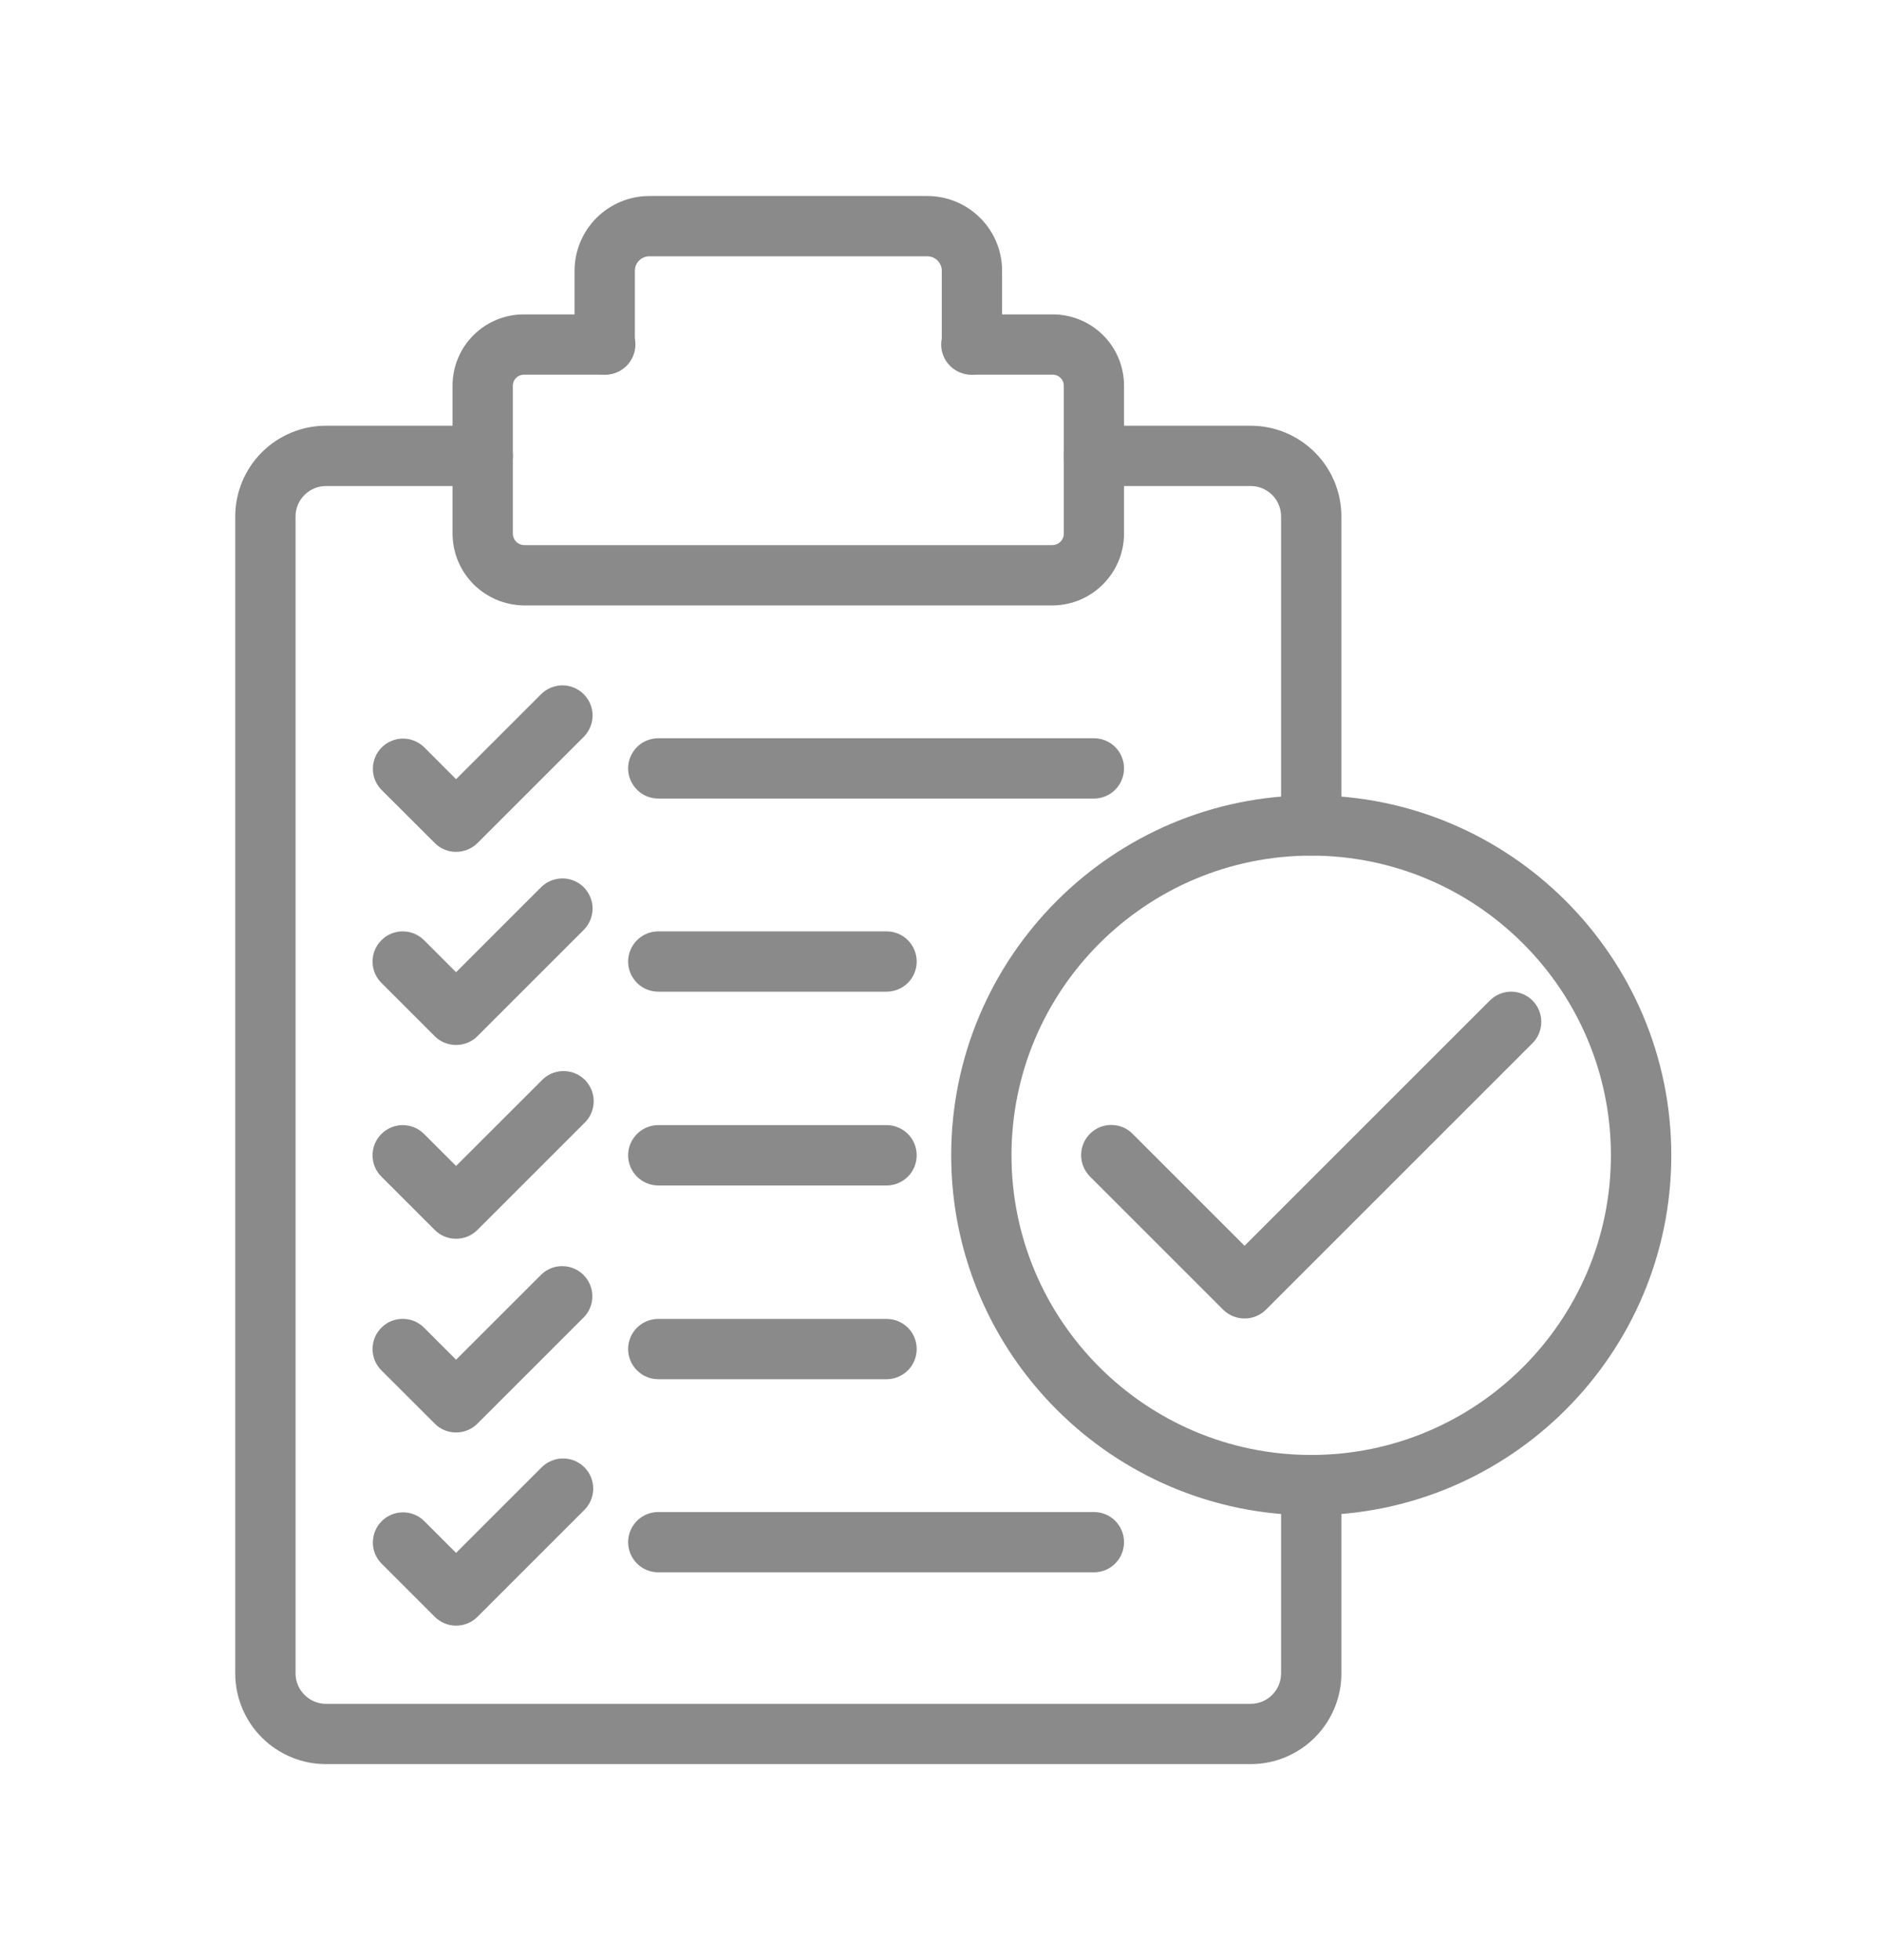 <svg width="24" height="25" viewBox="0 0 24 25" fill="none" xmlns="http://www.w3.org/2000/svg">
<path d="M12.395 4.778C12.293 4.778 12.195 4.738 12.123 4.665C12.051 4.593 12.01 4.496 12.01 4.394V3.453C12.01 3.405 11.991 3.358 11.956 3.323C11.922 3.289 11.875 3.269 11.826 3.269H8.28C8.231 3.269 8.184 3.289 8.15 3.323C8.115 3.358 8.096 3.405 8.096 3.453V4.394C8.096 4.496 8.056 4.593 7.984 4.665C7.911 4.738 7.814 4.778 7.712 4.778C7.61 4.778 7.512 4.738 7.44 4.665C7.367 4.593 7.327 4.496 7.327 4.394V3.453C7.327 3.201 7.428 2.958 7.606 2.78C7.785 2.601 8.027 2.5 8.28 2.5H11.826C12.079 2.5 12.321 2.601 12.5 2.78C12.679 2.958 12.779 3.201 12.779 3.453V4.394C12.779 4.496 12.739 4.593 12.667 4.665C12.595 4.738 12.497 4.778 12.395 4.778ZM15.95 22.5H4.156C3.85 22.5 3.556 22.378 3.339 22.161C3.122 21.944 3 21.65 3 21.343V6.587C3 6.28 3.122 5.986 3.339 5.769C3.556 5.552 3.85 5.43 4.156 5.43H6.156C6.258 5.43 6.356 5.471 6.428 5.543C6.5 5.615 6.541 5.713 6.541 5.815C6.541 5.917 6.5 6.014 6.428 6.087C6.356 6.159 6.258 6.199 6.156 6.199H4.156C4.054 6.199 3.955 6.24 3.883 6.313C3.81 6.385 3.769 6.484 3.769 6.587V21.343C3.769 21.446 3.81 21.545 3.883 21.617C3.955 21.69 4.054 21.731 4.156 21.731H15.95C16.052 21.731 16.151 21.69 16.224 21.617C16.296 21.545 16.337 21.446 16.337 21.343V18.941C16.337 18.839 16.378 18.741 16.45 18.669C16.522 18.597 16.62 18.556 16.722 18.556C16.824 18.556 16.922 18.597 16.994 18.669C17.066 18.741 17.106 18.839 17.106 18.941V21.343C17.106 21.65 16.984 21.944 16.767 22.161C16.55 22.378 16.256 22.5 15.95 22.5ZM16.722 10.912C16.62 10.912 16.522 10.871 16.45 10.799C16.378 10.727 16.337 10.629 16.337 10.527V6.587C16.337 6.484 16.296 6.385 16.224 6.313C16.151 6.24 16.052 6.199 15.95 6.199H13.95C13.848 6.199 13.751 6.159 13.678 6.087C13.606 6.014 13.566 5.917 13.566 5.815C13.566 5.713 13.606 5.615 13.678 5.543C13.751 5.471 13.848 5.43 13.95 5.43H15.95C16.256 5.43 16.55 5.552 16.767 5.769C16.984 5.986 17.106 6.28 17.106 6.587V10.527C17.106 10.629 17.066 10.727 16.994 10.799C16.922 10.871 16.824 10.912 16.722 10.912Z" fill="#8A8A8A"/>
<path d="M13.426 7.722H6.673C6.433 7.717 6.205 7.619 6.036 7.449C5.867 7.278 5.772 7.048 5.771 6.808V4.918C5.771 4.677 5.867 4.446 6.037 4.276C6.207 4.106 6.438 4.01 6.679 4.01H7.718C7.82 4.01 7.918 4.05 7.99 4.122C8.062 4.195 8.103 4.292 8.103 4.394C8.103 4.496 8.062 4.594 7.99 4.666C7.918 4.738 7.82 4.779 7.718 4.779H6.679C6.643 4.779 6.607 4.794 6.581 4.82C6.555 4.846 6.54 4.881 6.54 4.918V6.809C6.541 6.847 6.556 6.883 6.583 6.91C6.61 6.937 6.646 6.952 6.684 6.953H13.422C13.46 6.952 13.496 6.937 13.523 6.91C13.55 6.883 13.566 6.847 13.566 6.809V4.918C13.566 4.881 13.551 4.846 13.525 4.82C13.499 4.794 13.464 4.779 13.427 4.779H12.387C12.285 4.779 12.187 4.738 12.115 4.666C12.043 4.594 12.002 4.496 12.002 4.394C12.002 4.292 12.043 4.195 12.115 4.122C12.187 4.05 12.285 4.01 12.387 4.01H13.426C13.667 4.01 13.898 4.106 14.068 4.276C14.238 4.446 14.334 4.677 14.334 4.918V6.809C14.333 7.049 14.238 7.279 14.069 7.449C13.901 7.62 13.672 7.718 13.432 7.722L13.426 7.722ZM11.306 12.648H8.395C8.293 12.648 8.195 12.608 8.123 12.536C8.051 12.463 8.01 12.366 8.01 12.264C8.01 12.162 8.051 12.064 8.123 11.992C8.195 11.919 8.293 11.879 8.395 11.879H11.306C11.408 11.879 11.505 11.919 11.578 11.992C11.65 12.064 11.69 12.162 11.69 12.264C11.69 12.366 11.65 12.463 11.578 12.536C11.505 12.608 11.408 12.648 11.306 12.648ZM11.306 15.12H8.395C8.293 15.12 8.195 15.079 8.123 15.007C8.051 14.935 8.01 14.837 8.01 14.735C8.01 14.633 8.051 14.535 8.123 14.463C8.195 14.391 8.293 14.35 8.395 14.35H11.306C11.408 14.35 11.505 14.391 11.578 14.463C11.65 14.535 11.69 14.633 11.69 14.735C11.69 14.837 11.65 14.935 11.578 15.007C11.505 15.079 11.408 15.12 11.306 15.12ZM11.306 17.591H8.395C8.293 17.591 8.195 17.55 8.123 17.478C8.051 17.406 8.01 17.308 8.01 17.206C8.01 17.104 8.051 17.006 8.123 16.934C8.195 16.862 8.293 16.822 8.395 16.822H11.306C11.408 16.822 11.505 16.862 11.578 16.934C11.65 17.006 11.69 17.104 11.69 17.206C11.69 17.308 11.65 17.406 11.578 17.478C11.505 17.55 11.408 17.591 11.306 17.591ZM13.95 10.185H8.395C8.293 10.185 8.195 10.145 8.123 10.072C8.051 10 8.01 9.902 8.01 9.8C8.01 9.698 8.051 9.601 8.123 9.528C8.195 9.456 8.293 9.416 8.395 9.416H13.95C14.052 9.416 14.15 9.456 14.222 9.528C14.294 9.601 14.334 9.698 14.334 9.8C14.334 9.902 14.294 10 14.222 10.072C14.15 10.145 14.052 10.185 13.95 10.185ZM13.95 20.054H8.395C8.293 20.054 8.195 20.014 8.123 19.941C8.051 19.869 8.01 19.771 8.01 19.669C8.01 19.567 8.051 19.47 8.123 19.397C8.195 19.325 8.293 19.285 8.395 19.285H13.95C14.052 19.285 14.15 19.325 14.222 19.397C14.294 19.47 14.334 19.567 14.334 19.669C14.334 19.771 14.294 19.869 14.222 19.941C14.15 20.014 14.052 20.054 13.95 20.054ZM5.815 10.865C5.713 10.865 5.616 10.824 5.544 10.752L4.864 10.073C4.793 10.001 4.754 9.903 4.755 9.802C4.756 9.701 4.796 9.604 4.868 9.533C4.939 9.462 5.036 9.421 5.137 9.42C5.238 9.42 5.335 9.459 5.408 9.529L5.816 9.938L6.904 8.85C6.977 8.78 7.074 8.741 7.175 8.741C7.276 8.742 7.373 8.783 7.444 8.854C7.515 8.925 7.556 9.022 7.557 9.123C7.557 9.224 7.518 9.321 7.448 9.394L6.088 10.754C6.052 10.789 6.01 10.817 5.963 10.836C5.916 10.855 5.866 10.865 5.815 10.865ZM5.815 13.328C5.713 13.328 5.616 13.288 5.544 13.216L4.864 12.536C4.791 12.463 4.751 12.366 4.751 12.264C4.751 12.162 4.791 12.064 4.864 11.992C4.936 11.919 5.034 11.879 5.136 11.879C5.238 11.879 5.335 11.919 5.408 11.992L5.816 12.4L6.904 11.312C6.977 11.242 7.074 11.203 7.175 11.204C7.276 11.204 7.373 11.245 7.444 11.316C7.515 11.388 7.556 11.484 7.557 11.585C7.557 11.686 7.518 11.784 7.448 11.856L6.088 13.216C6.052 13.252 6.01 13.28 5.963 13.299C5.916 13.318 5.866 13.328 5.815 13.328ZM5.815 15.799C5.765 15.8 5.715 15.79 5.668 15.77C5.622 15.751 5.579 15.723 5.544 15.687L4.864 15.007C4.791 14.935 4.751 14.837 4.751 14.735C4.751 14.633 4.791 14.535 4.864 14.463C4.936 14.391 5.034 14.35 5.136 14.35C5.238 14.35 5.335 14.391 5.408 14.463L5.816 14.871L6.904 13.784C6.939 13.746 6.982 13.715 7.029 13.694C7.076 13.673 7.127 13.662 7.179 13.661C7.231 13.66 7.282 13.669 7.33 13.688C7.378 13.708 7.422 13.737 7.459 13.773C7.495 13.81 7.524 13.854 7.543 13.902C7.563 13.95 7.572 14.001 7.571 14.053C7.57 14.105 7.558 14.156 7.537 14.203C7.516 14.25 7.485 14.293 7.447 14.328L6.088 15.687C6.052 15.723 6.009 15.751 5.963 15.771C5.916 15.79 5.866 15.8 5.815 15.799ZM5.815 18.27C5.713 18.27 5.616 18.23 5.544 18.157L4.864 17.478C4.828 17.442 4.799 17.399 4.78 17.353C4.761 17.306 4.751 17.256 4.751 17.206C4.751 17.155 4.761 17.105 4.78 17.058C4.799 17.012 4.828 16.969 4.864 16.934C4.899 16.898 4.942 16.869 4.988 16.85C5.035 16.831 5.085 16.821 5.136 16.821C5.186 16.821 5.236 16.831 5.283 16.85C5.329 16.869 5.372 16.898 5.408 16.934L5.816 17.342L6.904 16.255C6.977 16.185 7.074 16.147 7.174 16.149C7.274 16.15 7.37 16.19 7.441 16.261C7.512 16.332 7.552 16.428 7.554 16.528C7.555 16.629 7.517 16.726 7.448 16.798L6.088 18.158C6.052 18.194 6.01 18.222 5.963 18.241C5.916 18.261 5.866 18.27 5.815 18.27ZM5.815 20.734C5.713 20.734 5.616 20.693 5.544 20.621L4.864 19.941C4.793 19.869 4.754 19.771 4.755 19.671C4.756 19.569 4.796 19.473 4.868 19.401C4.939 19.33 5.036 19.29 5.137 19.289C5.238 19.288 5.335 19.327 5.408 19.398L5.816 19.806L6.904 18.718C6.94 18.682 6.982 18.652 7.029 18.633C7.076 18.612 7.126 18.602 7.177 18.602C7.228 18.601 7.279 18.611 7.326 18.63C7.373 18.65 7.416 18.678 7.452 18.714C7.488 18.75 7.517 18.793 7.536 18.84C7.555 18.888 7.565 18.938 7.565 18.989C7.564 19.04 7.554 19.09 7.534 19.137C7.514 19.184 7.484 19.227 7.448 19.262L6.088 20.622C6.052 20.658 6.01 20.686 5.963 20.705C5.916 20.724 5.866 20.734 5.815 20.734ZM16.721 19.326C14.19 19.326 12.13 17.267 12.13 14.735C12.13 12.204 14.19 10.144 16.721 10.144C19.253 10.144 21.313 12.203 21.313 14.735C21.313 17.267 19.253 19.326 16.721 19.326ZM16.721 10.913C14.614 10.913 12.899 12.627 12.899 14.735C12.899 16.843 14.614 18.557 16.721 18.557C18.829 18.557 20.543 16.843 20.543 14.735C20.543 12.628 18.829 10.913 16.721 10.913Z" fill="#8A8A8A"/>
<path d="M15.871 16.816C15.769 16.817 15.671 16.776 15.599 16.705L13.899 15.005C13.864 14.969 13.835 14.927 13.816 14.88C13.797 14.833 13.787 14.783 13.787 14.733C13.787 14.682 13.797 14.632 13.816 14.586C13.835 14.539 13.864 14.497 13.899 14.461C13.935 14.425 13.977 14.397 14.024 14.377C14.071 14.358 14.121 14.348 14.171 14.348C14.222 14.348 14.272 14.358 14.319 14.377C14.365 14.397 14.408 14.425 14.443 14.461L15.871 15.889L18.999 12.761C19.071 12.689 19.169 12.648 19.271 12.648C19.373 12.648 19.471 12.689 19.543 12.761C19.615 12.833 19.655 12.931 19.655 13.033C19.655 13.135 19.615 13.233 19.543 13.305L16.143 16.705C16.071 16.776 15.973 16.817 15.871 16.816Z" fill="#8A8A8A"/>
</svg>

